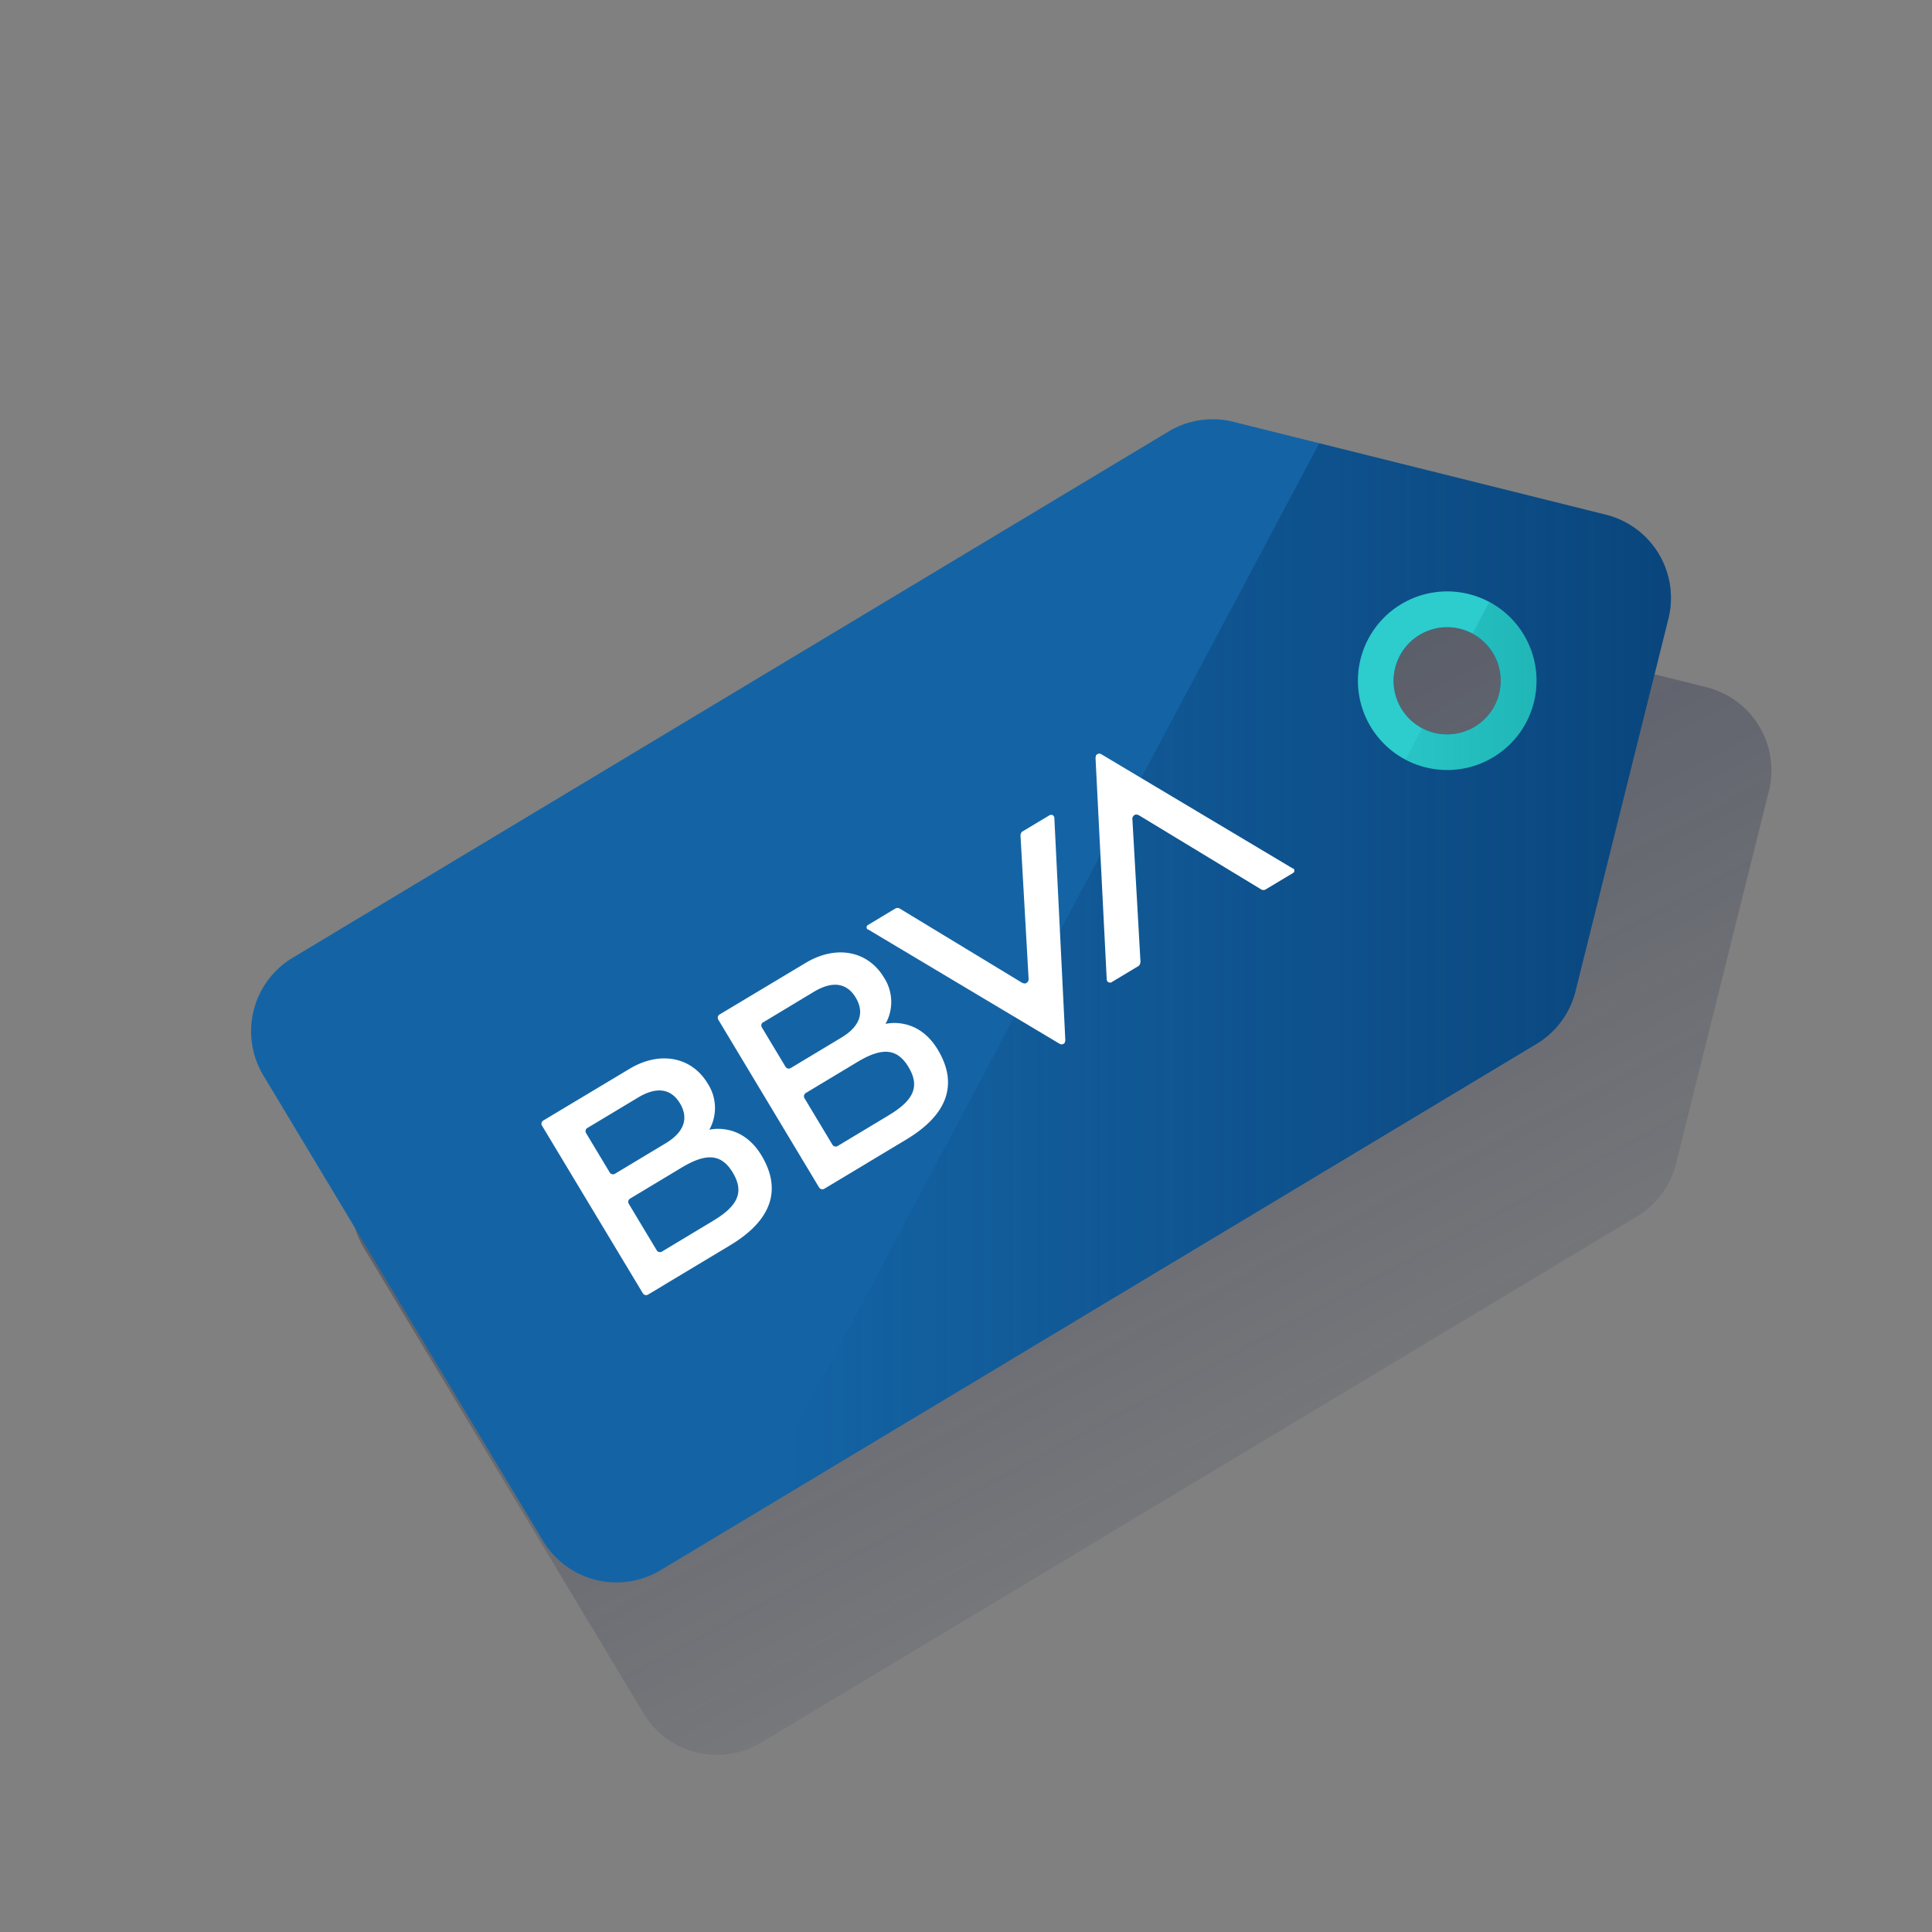 <svg id="Cuadrados_Blancos" data-name="Cuadrados Blancos" xmlns="http://www.w3.org/2000/svg" xmlns:xlink="http://www.w3.org/1999/xlink" viewBox="0 0 600 600"><rect x="0" y="0" width="600" height="600" fill="#808080" stroke="none"/><defs><style>.cls-1{fill:none;}.cls-2{fill:url(#Degradado_sin_nombre_386);}.cls-3{fill:#1464a5;}.cls-4{fill:url(#Degradado_sin_nombre_152);}.cls-5{fill:#fff;}.cls-6{fill:#2dcccd;}.cls-7{fill:url(#Degradado_sin_nombre_150);}</style><linearGradient id="Degradado_sin_nombre_386" x1="262.87" y1="180.94" x2="439.5" y2="513.14" gradientUnits="userSpaceOnUse"><stop offset="0" stop-color="#1c2645" stop-opacity="0.5"/><stop offset="1" stop-color="#1c2645" stop-opacity="0"/></linearGradient><linearGradient id="Degradado_sin_nombre_152" x1="518.94" y1="304.51" x2="232.26" y2="304.51" gradientUnits="userSpaceOnUse"><stop offset="0.01" stop-color="#043263" stop-opacity="0.6"/><stop offset="0.99" stop-color="#043263" stop-opacity="0"/></linearGradient><linearGradient id="Degradado_sin_nombre_150" x1="477.2" y1="213.06" x2="436.45" y2="213.06" gradientUnits="userSpaceOnUse"><stop offset="0.02" stop-color="#028484" stop-opacity="0.3"/><stop offset="0.99" stop-color="#028484" stop-opacity="0.1"/></linearGradient></defs><title>11</title><rect class="cls-1" width="600" height="600"/><rect class="cls-1" width="600" height="600"/><path class="cls-2" d="M529.94,213.42,414.26,184.57a26.67,26.67,0,0,0-20.16,3L122.1,351A26.63,26.63,0,0,0,113,387.55l86.85,144.53a26.61,26.61,0,0,0,36.53,9.11l272-163.43a26.65,26.65,0,0,0,12.12-16.38l28.84-115.69A26.61,26.61,0,0,0,529.94,213.42Zm-40.71,65.83a16.64,16.64,0,1,1,5.7-22.83A16.63,16.63,0,0,1,489.23,279.25Z"/><path class="cls-3" d="M498.75,159.86,383.06,131a26.59,26.59,0,0,0-20.15,3l-272,163.43A26.62,26.62,0,0,0,81.8,334l86.84,144.53a26.61,26.61,0,0,0,36.53,9.1l272-163.43a26.58,26.58,0,0,0,12.12-16.38l28.85-115.69A26.63,26.63,0,0,0,498.75,159.86ZM458,225.7a16.64,16.64,0,1,1,5.69-22.84A16.65,16.65,0,0,1,458,225.7Z"/><path class="cls-4" d="M498.75,159.86l-89.06-22.2L232.26,471.36,477.17,324.2a26.58,26.58,0,0,0,12.12-16.38l28.85-115.69A26.63,26.63,0,0,0,498.75,159.86ZM458,225.7a16.64,16.64,0,1,1,5.69-22.84A16.65,16.65,0,0,1,458,225.7Z"/><path class="cls-5" d="M316.93,259.61l2.52,44.5a1.35,1.35,0,0,1-1.22,1.33l-.71-.17-38.11-23.12a1.42,1.42,0,0,0-1.25-.06l-8.6,5.17a.82.82,0,0,0-.29,1.19c.09.14.18.29.32.2l59.48,35.51a1.19,1.19,0,0,0,1.61-.36l.17-.71-3.42-69.19a1,1,0,0,0-.92-.86c-.15.09-.39,0-.54.12l-8.6,5.17a1.8,1.8,0,0,0-.44,1.28"/><path class="cls-5" d="M354.19,298.78l-2.52-44.51a1.34,1.34,0,0,1,1.21-1.33l.71.18,38.11,23.11a1.42,1.42,0,0,0,1.25.06l8.6-5.17a.81.81,0,0,0,.3-1.18c-.09-.15-.18-.3-.33-.21L342,234.22a1.2,1.2,0,0,0-1.6.36l-.18.71,3.49,69a1,1,0,0,0,.92.86c.15-.09.23.06.38,0l8.6-5.17a1.57,1.57,0,0,0,.54-1.12"/><path class="cls-5" d="M221.59,379.06l-16,9.62a1.18,1.18,0,0,1-1.66-.42h0l-8.64-14.38a1.18,1.18,0,0,1,.41-1.66h0l16-9.62c7.56-4.55,12.31-4.37,15.87,1.56s1.73,10.26-6,14.9m-39.1-28.79,15.72-9.44c5.79-3.48,10.27-2.74,13,1.86s1.31,8.9-4.47,12.37l-15.72,9.45a1.18,1.18,0,0,1-1.66-.42h0l-7.31-12.16a1.18,1.18,0,0,1,.41-1.66h0m37.77.72a13.9,13.9,0,0,0-.42-14.48c-5.08-8.45-15-10.17-24.33-4.55l-26.69,16a1.17,1.17,0,0,0-.42,1.66h0l31.28,52a1.18,1.18,0,0,0,1.66.41l25.5-15.32c12.76-7.67,16.13-17.16,9.72-27.84s-16.3-8-16.3-8"/><path class="cls-5" d="M276.16,346.27l-16,9.62a1.18,1.18,0,0,1-1.66-.42l-8.64-14.38a1.18,1.18,0,0,1,.41-1.66l16-9.62c7.56-4.55,12.31-4.37,15.87,1.56s1.73,10.26-6,14.9m-39.1-28.79L252.78,308c5.79-3.48,10.27-2.74,13,1.86s1.31,8.9-4.47,12.37l-15.72,9.45a1.18,1.18,0,0,1-1.66-.42l-7.31-12.16a1.18,1.18,0,0,1,.41-1.66h0m37.92.63a13.9,13.9,0,0,0-.42-14.48c-5.08-8.45-15-10.16-24.33-4.55l-26.7,16a1.18,1.18,0,0,0-.41,1.66h0l31.27,52.05a1.19,1.19,0,0,0,1.67.41h0l25.5-15.32c12.75-7.67,16.13-17.16,9.72-27.84s-16.3-8-16.3-8"/><path class="cls-6" d="M473.23,197.15a27.73,27.73,0,1,0-9.48,38A27.72,27.72,0,0,0,473.23,197.15ZM458,225.7a16.64,16.64,0,1,1,5.69-22.84A16.65,16.65,0,0,1,458,225.7Z"/><path class="cls-7" d="M473.23,197.15A27.54,27.54,0,0,0,462.49,187l-5.22,9.81a16.48,16.48,0,0,1,6.46,6.1,16.63,16.63,0,0,1-22.07,23.25l-5.21,9.81a27.73,27.73,0,0,0,36.78-38.77Z"/></svg>